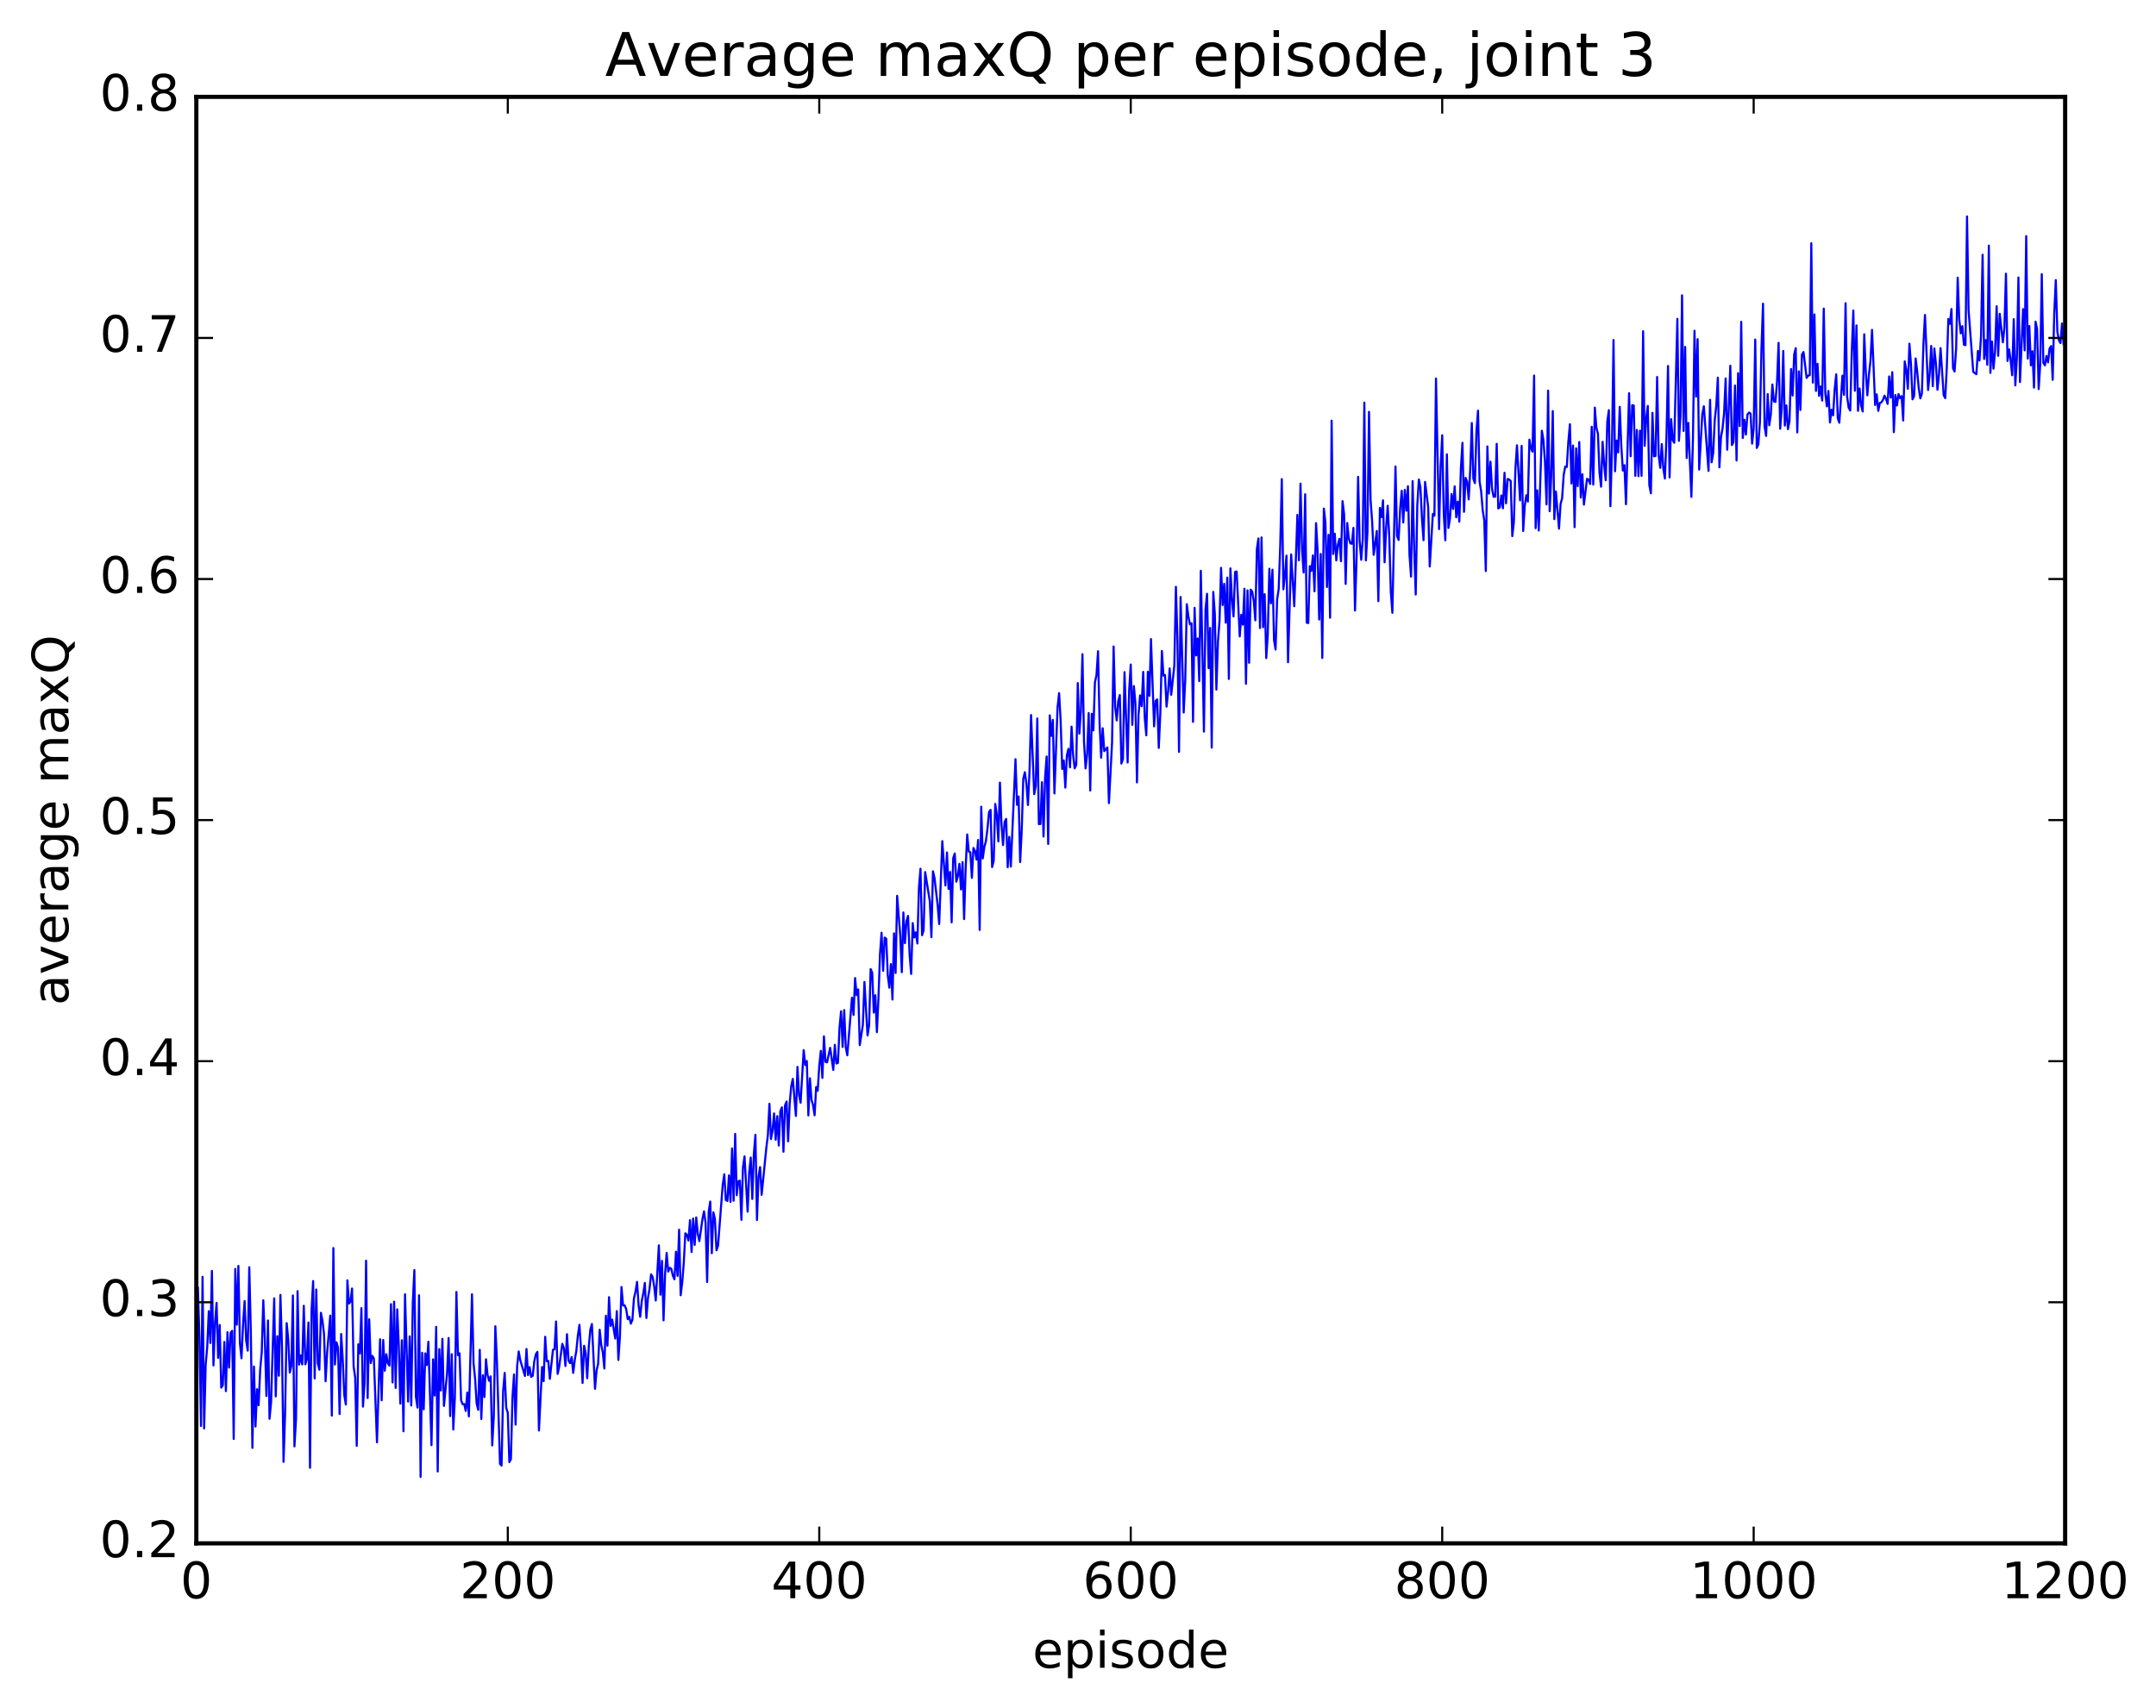<?xml version="1.0" encoding="utf-8" standalone="no"?>
<!DOCTYPE svg PUBLIC "-//W3C//DTD SVG 1.1//EN"
  "http://www.w3.org/Graphics/SVG/1.1/DTD/svg11.dtd">
<!-- Created with matplotlib (http://matplotlib.org/) -->
<svg height="408pt" version="1.1" viewBox="0 0 515 408" width="515pt" xmlns="http://www.w3.org/2000/svg" xmlns:xlink="http://www.w3.org/1999/xlink">
 <defs>
  <style type="text/css">
*{stroke-linecap:butt;stroke-linejoin:round;stroke-miterlimit:100000;}
  </style>
 </defs>
 <g id="figure_1">
  <g id="patch_1">
   <path d="M 0 408.169 
L 515.768 408.169 
L 515.768 0 
L 0 0 
z
" style="fill:#ffffff;"/>
  </g>
  <g id="axes_1">
   <g id="patch_2">
    <path d="M 46.898 368.742 
L 493.298 368.742 
L 493.298 23.142 
L 46.898 23.142 
z
" style="fill:#ffffff;"/>
   </g>
   <g id="line2d_1">
    <path clip-path="url(#p4d0d545b34)" d="M 46.898 331.426 
L 47.27 307.592 
L 47.642 319.534 
L 48.014 340.707 
L 48.386 305.063 
L 48.758 341.287 
L 49.13 326.062 
L 49.502 321.757 
L 49.873 313.286 
L 50.245 320.87 
L 50.617 303.647 
L 50.989 326.229 
L 51.361 316.035 
L 51.733 311.274 
L 52.105 324.433 
L 52.477 316.566 
L 52.849 331.54 
L 53.221 330.999 
L 53.593 320.623 
L 53.965 332.377 
L 54.337 318.296 
L 54.709 326.756 
L 55.081 318.456 
L 55.453 317.954 
L 55.825 343.793 
L 56.197 303.187 
L 56.569 316.486 
L 56.941 302.453 
L 57.313 320.962 
L 57.685 324.532 
L 58.057 316.388 
L 58.429 310.855 
L 58.801 320.295 
L 59.173 322.706 
L 59.545 302.776 
L 59.917 318.269 
L 60.289 345.936 
L 60.661 326.494 
L 61.033 340.818 
L 61.406 331.92 
L 61.778 335.751 
L 62.15 327.268 
L 62.522 323.061 
L 62.894 310.67 
L 63.266 319.958 
L 63.638 333.547 
L 64.01 315.501 
L 64.382 338.988 
L 64.754 335.04 
L 65.498 310.206 
L 65.87 333.63 
L 66.242 319.242 
L 66.614 328.702 
L 66.986 309.394 
L 67.358 321.938 
L 67.73 349.274 
L 68.102 337.677 
L 68.474 316.131 
L 68.846 319.903 
L 69.218 327.936 
L 69.59 326.392 
L 69.962 309.517 
L 70.334 345.577 
L 70.706 339.221 
L 71.078 308.496 
L 71.45 326.029 
L 71.822 323.855 
L 72.194 325.993 
L 72.566 311.989 
L 72.938 325.961 
L 73.309 324.719 
L 73.681 315.975 
L 74.053 350.688 
L 74.425 313.042 
L 74.797 306.078 
L 75.169 329.336 
L 75.541 308.098 
L 75.913 325.72 
L 76.285 327.266 
L 76.657 313.665 
L 77.029 315.594 
L 77.401 318.759 
L 77.773 330.027 
L 78.145 323.222 
L 78.889 314.337 
L 79.261 338.23 
L 79.633 298.196 
L 80.005 326.018 
L 80.377 320.724 
L 80.749 322.032 
L 81.121 337.841 
L 81.493 318.727 
L 81.865 324.781 
L 82.237 333.282 
L 82.609 335.568 
L 82.981 305.898 
L 83.353 311.452 
L 83.725 310.996 
L 84.097 307.855 
L 84.469 326.487 
L 84.841 329.124 
L 85.213 345.44 
L 85.585 321.19 
L 85.957 323.377 
L 86.329 312.553 
L 86.701 336.089 
L 87.073 330.498 
L 87.445 301.216 
L 87.817 334.024 
L 88.189 315.226 
L 88.561 325.668 
L 88.933 323.947 
L 89.305 324.594 
L 90.049 344.599 
L 90.793 319.989 
L 91.165 334.576 
L 91.537 320.164 
L 91.909 327.508 
L 92.281 323.559 
L 92.653 325.764 
L 93.025 326.274 
L 93.397 311.595 
L 93.769 330.303 
L 94.141 311.018 
L 94.513 331.611 
L 94.885 312.836 
L 95.257 321.483 
L 95.629 335.361 
L 96.001 320.215 
L 96.374 341.974 
L 96.746 309.231 
L 97.49 334.877 
L 97.862 319.283 
L 98.234 335.809 
L 98.606 311.232 
L 98.978 303.455 
L 99.35 333.681 
L 99.722 336.302 
L 100.094 309.48 
L 100.466 352.87 
L 100.838 323.222 
L 101.21 336.727 
L 101.582 323.362 
L 101.954 326.153 
L 102.326 320.578 
L 103.07 345.286 
L 103.442 324.781 
L 103.814 333.423 
L 104.186 317.02 
L 104.558 351.572 
L 104.93 322.34 
L 105.302 332.225 
L 105.674 319.876 
L 106.046 335.913 
L 106.79 328.164 
L 107.162 319.679 
L 107.534 338.341 
L 107.906 323.551 
L 108.278 341.542 
L 108.65 334.026 
L 109.022 308.682 
L 109.394 323.792 
L 109.766 323.328 
L 110.138 334.573 
L 110.51 335.507 
L 110.882 335.463 
L 111.254 337.112 
L 111.626 332.704 
L 111.998 338.408 
L 112.742 309.242 
L 113.114 325.742 
L 113.486 329.38 
L 113.858 335.34 
L 114.23 336.855 
L 114.602 322.516 
L 114.974 339.039 
L 115.346 328.599 
L 115.718 333.788 
L 116.09 324.759 
L 116.462 328.525 
L 116.834 329.921 
L 117.206 328.854 
L 117.578 345.358 
L 117.95 338.312 
L 118.322 316.874 
L 118.694 325.03 
L 119.438 349.787 
L 119.809 350.167 
L 120.181 332.409 
L 120.553 328.022 
L 120.925 336.401 
L 121.297 337.557 
L 121.669 349.344 
L 122.041 348.629 
L 122.413 333.9 
L 122.785 328.403 
L 123.157 340.384 
L 123.529 326.412 
L 123.901 322.892 
L 124.273 324.959 
L 125.389 328.746 
L 125.761 322.311 
L 126.133 328.552 
L 126.505 326.638 
L 126.877 328.966 
L 127.249 328.718 
L 127.621 325.288 
L 127.993 323.602 
L 128.365 322.995 
L 128.738 341.779 
L 129.482 326.626 
L 129.853 330.009 
L 130.226 319.394 
L 130.597 325.24 
L 130.97 325.153 
L 131.341 329.445 
L 132.085 322.495 
L 132.458 322.387 
L 132.829 315.737 
L 133.202 328.247 
L 133.573 326.543 
L 134.317 321.079 
L 134.69 322.138 
L 135.061 326.364 
L 135.434 318.766 
L 135.805 325.069 
L 136.178 325.689 
L 136.549 324.238 
L 136.922 328.024 
L 137.293 324.915 
L 137.666 322.796 
L 138.037 319.04 
L 138.41 316.53 
L 138.781 322.332 
L 139.154 330.418 
L 139.525 321.542 
L 139.898 323.258 
L 140.269 329.295 
L 140.642 321.769 
L 141.013 317.675 
L 141.386 316.349 
L 142.13 331.831 
L 142.501 327.401 
L 142.874 325.894 
L 143.245 317.715 
L 143.618 321.294 
L 143.989 323.097 
L 144.362 326.968 
L 144.733 314.364 
L 145.106 321.526 
L 145.477 309.927 
L 145.85 316.801 
L 146.221 315.293 
L 146.965 319.819 
L 147.338 313.259 
L 147.709 324.931 
L 148.082 319.338 
L 148.453 307.504 
L 148.826 311.9 
L 149.197 311.869 
L 149.57 312.728 
L 149.941 315.17 
L 150.314 314.618 
L 150.685 316.249 
L 151.058 315.366 
L 151.429 310.214 
L 151.802 308.609 
L 152.173 306.269 
L 152.546 311.937 
L 152.917 314.615 
L 153.29 310.905 
L 153.661 309.019 
L 154.034 306.518 
L 154.405 314.901 
L 154.778 310.123 
L 155.149 307.976 
L 155.522 304.48 
L 155.893 305.09 
L 156.266 307.343 
L 156.637 310.717 
L 157.381 297.552 
L 157.754 309.335 
L 158.125 301.249 
L 158.498 315.465 
L 158.869 304.393 
L 159.242 299.356 
L 159.613 303.815 
L 159.986 302.92 
L 160.357 303.155 
L 160.73 304.822 
L 161.101 305.649 
L 161.474 299.07 
L 161.845 304.832 
L 162.218 293.807 
L 162.589 309.468 
L 162.962 306.413 
L 163.333 301.696 
L 163.706 294.667 
L 164.077 295.034 
L 164.45 296.41 
L 164.821 291.534 
L 165.194 299.139 
L 165.565 291.139 
L 165.938 297.431 
L 166.31 290.875 
L 166.681 294.783 
L 167.054 296.534 
L 167.798 291.257 
L 168.169 289.427 
L 168.542 292.169 
L 168.913 306.297 
L 169.286 289.54 
L 169.657 287.083 
L 170.03 299.427 
L 170.401 289.651 
L 170.774 291.29 
L 171.145 298.727 
L 171.518 297.624 
L 172.633 283.101 
L 173.006 280.575 
L 173.377 286.708 
L 173.75 286.94 
L 174.121 280.831 
L 174.494 287.176 
L 174.865 274.391 
L 175.238 286.875 
L 175.609 270.91 
L 175.982 285.564 
L 176.353 282.251 
L 176.726 282.085 
L 177.097 291.45 
L 177.47 278.972 
L 177.841 276.284 
L 178.585 289.482 
L 178.958 280.152 
L 179.329 276.567 
L 179.702 286.459 
L 180.073 275.716 
L 180.446 271.137 
L 180.817 291.5 
L 181.19 281.08 
L 181.561 278.857 
L 181.934 285.473 
L 183.049 274.261 
L 183.422 271.239 
L 183.793 263.716 
L 184.166 272.143 
L 184.537 270.106 
L 184.91 266.025 
L 185.281 272.31 
L 185.654 266.658 
L 186.025 273.694 
L 186.398 265.525 
L 186.769 264.58 
L 187.142 275.174 
L 187.513 264.124 
L 187.886 263.18 
L 188.257 272.692 
L 188.63 263.68 
L 189.001 259.535 
L 189.374 257.771 
L 190.118 266.64 
L 190.489 254.9 
L 190.862 261.617 
L 191.233 263.476 
L 191.977 250.896 
L 192.35 254.46 
L 192.721 253.512 
L 193.094 266.506 
L 193.465 257.629 
L 193.838 262.755 
L 194.209 264.016 
L 194.582 266.467 
L 194.953 259.717 
L 195.326 260.62 
L 195.697 254.669 
L 196.07 251.081 
L 196.441 257.544 
L 196.814 247.607 
L 197.185 253.699 
L 197.558 253.819 
L 198.302 250.353 
L 199.046 255.633 
L 199.417 249.634 
L 199.79 254.1 
L 200.161 253.943 
L 200.534 245.584 
L 200.905 241.619 
L 201.278 250.142 
L 201.649 241.333 
L 202.022 250.186 
L 202.393 252.144 
L 203.51 238.381 
L 203.881 242.497 
L 204.254 233.678 
L 204.625 237.781 
L 204.998 236.408 
L 205.369 249.711 
L 206.113 244.846 
L 206.486 234.626 
L 207.23 247.396 
L 207.601 244.95 
L 207.974 231.543 
L 208.345 232.414 
L 208.718 241.923 
L 209.089 237.789 
L 209.462 246.607 
L 209.833 238.521 
L 210.206 227.964 
L 210.577 222.85 
L 210.95 231.957 
L 211.321 224.008 
L 211.694 224.292 
L 212.065 233.066 
L 212.438 235.984 
L 212.81 230.349 
L 213.181 238.814 
L 213.554 222.995 
L 213.925 232.465 
L 214.298 214.033 
L 215.042 223.526 
L 215.413 232.284 
L 215.786 218.012 
L 216.157 225.35 
L 216.53 220.129 
L 216.901 218.838 
L 217.274 227.973 
L 217.645 232.697 
L 218.018 220.552 
L 218.389 223.981 
L 218.762 222.768 
L 219.133 225.42 
L 219.506 212.032 
L 219.877 207.564 
L 220.25 223.447 
L 220.621 222.274 
L 220.994 208.365 
L 222.109 215.347 
L 222.482 223.912 
L 222.853 208.17 
L 223.226 209.768 
L 223.97 216.233 
L 224.341 220.774 
L 225.085 200.976 
L 225.829 211.547 
L 226.202 203.672 
L 226.573 212.399 
L 226.946 208.339 
L 227.317 220.374 
L 227.69 205.059 
L 228.061 203.916 
L 228.434 210.654 
L 228.805 209.304 
L 229.178 206.391 
L 229.549 212.505 
L 229.922 205.986 
L 230.293 219.593 
L 230.666 207.399 
L 231.037 199.374 
L 231.41 203.448 
L 231.781 203.645 
L 232.154 209.744 
L 232.525 202.604 
L 232.898 203.288 
L 233.269 205.387 
L 233.642 200.68 
L 234.013 222.181 
L 234.386 192.755 
L 234.757 205.093 
L 235.13 202.366 
L 235.501 200.998 
L 235.874 198.028 
L 236.245 194.034 
L 236.618 193.499 
L 236.989 207.162 
L 237.362 205.671 
L 237.733 192.072 
L 238.106 194.67 
L 238.477 201.025 
L 238.85 186.989 
L 239.221 196.874 
L 239.594 201.913 
L 239.965 196.432 
L 240.338 195.662 
L 240.709 207.209 
L 241.082 199.948 
L 241.453 207.038 
L 242.57 181.396 
L 242.941 192.298 
L 243.314 190.305 
L 243.685 205.972 
L 244.058 198.345 
L 244.429 186.076 
L 244.802 184.505 
L 245.173 187.111 
L 245.546 192.342 
L 245.917 184.315 
L 246.29 170.834 
L 247.034 189.737 
L 247.405 187.816 
L 247.778 171.658 
L 248.149 196.898 
L 248.522 196.881 
L 248.893 186.89 
L 249.266 199.879 
L 249.637 185.768 
L 250.01 180.75 
L 250.381 201.645 
L 250.754 170.916 
L 251.125 175.83 
L 251.498 172.009 
L 251.869 189.576 
L 252.613 169.052 
L 252.986 165.602 
L 253.357 172.26 
L 253.73 183.731 
L 254.101 181.69 
L 254.474 188.175 
L 254.845 180.447 
L 255.218 178.914 
L 255.589 183.342 
L 255.962 173.612 
L 256.334 180.388 
L 256.705 183.571 
L 257.077 182.742 
L 257.45 163.201 
L 257.822 175.282 
L 258.193 169.775 
L 258.565 156.3 
L 258.938 177.17 
L 259.31 183.586 
L 259.682 180.204 
L 260.053 170.362 
L 260.425 188.874 
L 260.798 170.557 
L 261.17 174.504 
L 261.541 163.055 
L 261.913 161.312 
L 262.286 155.589 
L 262.658 172.893 
L 263.029 181.03 
L 263.401 173.998 
L 263.774 179.464 
L 264.517 178.57 
L 264.889 191.88 
L 265.634 177.474 
L 266.005 154.462 
L 266.377 168.824 
L 266.75 172.121 
L 267.122 167.454 
L 267.493 166.076 
L 267.865 182.433 
L 268.238 181.372 
L 268.61 160.589 
L 269.353 182.18 
L 269.726 164.848 
L 270.098 158.774 
L 270.469 173.184 
L 270.841 163.905 
L 271.214 168.059 
L 271.586 186.929 
L 271.957 170.797 
L 272.329 166.153 
L 272.702 168.723 
L 273.074 160.532 
L 273.445 171.551 
L 273.817 175.68 
L 274.19 160.5 
L 274.562 166.249 
L 274.933 152.698 
L 275.678 173.544 
L 276.05 167.436 
L 276.421 167.109 
L 276.793 178.701 
L 277.166 170.477 
L 277.538 155.529 
L 277.909 161.426 
L 278.281 161.288 
L 278.654 168.83 
L 279.026 165.196 
L 279.397 159.712 
L 279.769 166.003 
L 280.514 158.968 
L 280.885 140.206 
L 281.257 152.811 
L 281.63 179.642 
L 282.002 142.635 
L 282.745 170.241 
L 283.118 162.474 
L 283.49 144.369 
L 283.861 147.222 
L 284.233 149.159 
L 284.606 148.91 
L 284.978 172.471 
L 285.349 145.22 
L 285.721 156.599 
L 286.094 152.552 
L 286.466 162.734 
L 286.837 136.38 
L 287.582 174.796 
L 287.954 145.573 
L 288.325 141.869 
L 288.697 159.653 
L 289.07 150.031 
L 289.442 178.623 
L 289.813 141.424 
L 290.185 146.73 
L 290.558 164.759 
L 290.93 153.35 
L 291.301 148.397 
L 291.673 135.668 
L 292.046 144.563 
L 292.418 139.485 
L 292.789 148.774 
L 293.161 138.005 
L 293.534 162.223 
L 293.906 135.803 
L 294.277 143.107 
L 294.649 147.282 
L 295.022 136.663 
L 295.394 136.541 
L 296.137 152.063 
L 296.51 146.901 
L 296.882 149.238 
L 297.253 140.676 
L 297.625 163.387 
L 297.998 141.058 
L 298.37 158.352 
L 298.741 140.877 
L 299.113 141.367 
L 299.486 143.543 
L 299.858 148.203 
L 300.229 131.142 
L 300.601 128.636 
L 300.974 150.046 
L 301.346 128.405 
L 301.717 149.855 
L 302.089 141.971 
L 302.462 157.236 
L 302.834 151.62 
L 303.205 135.882 
L 303.577 144.142 
L 303.95 136.108 
L 304.322 152.895 
L 304.693 155.187 
L 305.065 143.245 
L 305.438 140.726 
L 305.81 130.358 
L 306.182 114.476 
L 306.553 140.798 
L 306.925 137.574 
L 307.298 132.755 
L 307.67 158.22 
L 308.413 132.475 
L 309.158 144.844 
L 309.901 123.021 
L 310.274 133.864 
L 310.646 115.546 
L 311.017 131.171 
L 311.389 136.785 
L 311.762 118.085 
L 312.134 148.789 
L 312.505 148.86 
L 312.877 135.26 
L 313.25 136.412 
L 313.622 132.686 
L 313.993 141.283 
L 314.365 124.988 
L 314.738 131.69 
L 315.11 148.025 
L 315.481 132.364 
L 315.853 157.198 
L 316.226 121.513 
L 316.598 124.848 
L 316.969 140.251 
L 317.341 127.78 
L 317.714 147.584 
L 318.086 100.503 
L 318.457 132.363 
L 318.829 127.523 
L 319.202 133.897 
L 319.574 130.134 
L 319.945 128.759 
L 320.317 134.085 
L 320.69 119.745 
L 321.062 122.824 
L 321.433 139.519 
L 321.805 124.962 
L 322.178 128.615 
L 322.55 129.825 
L 322.921 129.924 
L 323.293 126.129 
L 323.666 145.874 
L 324.038 133.418 
L 324.409 113.926 
L 324.781 129.355 
L 325.154 133.749 
L 325.526 128.736 
L 325.897 96.18 
L 326.269 133.887 
L 326.642 127.127 
L 327.014 98.4 
L 327.385 119.385 
L 327.757 124.519 
L 328.13 132.562 
L 328.873 126.857 
L 329.245 143.623 
L 329.618 121.347 
L 329.99 123.555 
L 330.361 119.544 
L 330.733 134.345 
L 331.106 126.143 
L 331.478 120.839 
L 331.849 128.251 
L 332.221 141.365 
L 332.594 146.413 
L 333.337 111.46 
L 333.709 128.044 
L 334.082 129.016 
L 334.454 121.556 
L 334.825 117.268 
L 335.197 124.833 
L 335.57 117.038 
L 335.942 122.032 
L 336.313 116.173 
L 336.685 132.595 
L 337.058 137.773 
L 337.43 114.947 
L 337.801 131.146 
L 338.173 142.049 
L 338.546 120.779 
L 338.918 114.563 
L 339.289 116.422 
L 339.661 123.886 
L 340.034 129.057 
L 340.406 115.142 
L 341.149 121.183 
L 341.522 135.339 
L 342.265 122.778 
L 342.637 123.2 
L 343.01 90.427 
L 343.753 126.41 
L 344.125 111.478 
L 344.498 103.986 
L 344.87 122.838 
L 345.241 129.084 
L 345.613 108.547 
L 345.986 126.139 
L 346.358 123.851 
L 346.729 118.04 
L 347.101 121.602 
L 347.474 116.208 
L 347.846 123.59 
L 348.217 119.856 
L 348.589 124.647 
L 348.962 111.799 
L 349.334 105.794 
L 349.705 122.281 
L 350.077 114.167 
L 350.45 115.016 
L 350.822 119.319 
L 351.193 112.269 
L 351.565 101.068 
L 351.938 114.385 
L 352.31 115.438 
L 352.682 102.948 
L 353.053 98.112 
L 353.425 115.042 
L 353.798 117.387 
L 354.17 121.929 
L 354.541 124.29 
L 354.913 136.443 
L 355.286 106.663 
L 355.658 117.925 
L 356.029 110.312 
L 356.401 116.817 
L 356.774 118.693 
L 357.146 118.671 
L 357.517 106.041 
L 357.889 121.477 
L 358.262 121.211 
L 358.634 118.377 
L 359.005 121.441 
L 359.377 112.957 
L 359.75 120.26 
L 360.122 114.443 
L 360.493 114.559 
L 360.865 114.945 
L 361.238 128.104 
L 361.61 124.785 
L 361.981 112.105 
L 362.353 106.406 
L 363.098 119.551 
L 363.469 106.53 
L 363.841 126.854 
L 364.214 120.862 
L 364.586 118.335 
L 364.957 119.83 
L 365.329 105.031 
L 365.702 107.112 
L 366.074 107.916 
L 366.445 89.738 
L 366.817 126.198 
L 367.19 117.15 
L 367.562 126.758 
L 368.305 102.917 
L 368.678 105.197 
L 369.05 110.343 
L 369.421 120.511 
L 369.793 93.331 
L 370.166 122.134 
L 370.538 113.809 
L 370.909 98.212 
L 371.281 124.033 
L 371.654 117.43 
L 372.397 126.316 
L 372.769 120.42 
L 373.142 119.035 
L 373.514 113.49 
L 373.885 111.48 
L 374.257 111.583 
L 374.63 105.535 
L 375.002 101.354 
L 375.373 115.513 
L 375.745 106.451 
L 376.118 125.957 
L 376.49 107.109 
L 376.861 116.169 
L 377.233 105.61 
L 377.606 118.89 
L 377.978 113.308 
L 378.349 120.567 
L 379.094 114.407 
L 379.466 114.59 
L 379.837 115.637 
L 380.209 101.965 
L 380.582 115.777 
L 380.954 97.388 
L 381.325 102.175 
L 381.697 103.643 
L 382.07 112.926 
L 382.442 116.284 
L 382.813 105.562 
L 383.185 111.065 
L 383.558 114.737 
L 383.93 100.766 
L 384.301 97.995 
L 384.673 120.947 
L 385.046 107.5 
L 385.418 81.232 
L 385.789 112.6 
L 386.161 105.27 
L 386.534 108.086 
L 386.906 97.198 
L 387.277 106.529 
L 387.649 112.416 
L 388.022 111.144 
L 388.394 120.473 
L 389.137 93.939 
L 389.51 108.993 
L 389.882 96.805 
L 390.253 96.881 
L 390.625 113.674 
L 390.998 102.734 
L 391.37 113.764 
L 391.741 102.897 
L 392.113 113.687 
L 392.486 79.143 
L 392.858 106.524 
L 393.229 99.983 
L 393.601 96.987 
L 393.974 115.908 
L 394.346 117.859 
L 394.717 98.646 
L 395.089 109.018 
L 395.462 108.926 
L 395.834 90.07 
L 396.205 108.752 
L 396.577 111.779 
L 396.95 106.109 
L 397.322 112.017 
L 397.693 114.338 
L 398.065 104.468 
L 398.438 87.433 
L 398.81 114.069 
L 399.182 100.139 
L 399.553 105.145 
L 399.925 105.785 
L 400.67 76.174 
L 401.041 105.332 
L 401.413 99.479 
L 401.786 70.551 
L 402.158 102.955 
L 402.529 82.884 
L 402.901 109.423 
L 403.274 101.04 
L 404.017 118.723 
L 404.389 105.022 
L 404.762 79.021 
L 405.134 94.773 
L 405.505 81.039 
L 405.877 112.202 
L 406.622 99.006 
L 406.993 97.072 
L 408.11 112.511 
L 408.481 95.52 
L 408.853 110.453 
L 409.226 108.227 
L 409.598 100.341 
L 409.969 96.849 
L 410.341 90.235 
L 410.714 111.65 
L 411.086 104.464 
L 411.457 102.398 
L 411.829 98.739 
L 412.202 90.429 
L 412.574 107.453 
L 413.317 87.382 
L 413.69 106.328 
L 414.062 105.681 
L 414.433 92.117 
L 414.805 110.019 
L 415.178 89.156 
L 415.55 101.8 
L 415.921 76.881 
L 416.293 104.654 
L 416.666 100.292 
L 417.038 103.832 
L 417.409 99.049 
L 417.781 98.562 
L 418.154 98.818 
L 418.526 105.991 
L 418.897 102.261 
L 419.269 81.133 
L 419.642 107.027 
L 420.014 106.16 
L 420.385 100.957 
L 420.757 83.336 
L 421.13 72.556 
L 421.502 101.882 
L 421.873 104.153 
L 422.245 94.159 
L 422.618 101.607 
L 422.99 99.04 
L 423.361 91.864 
L 423.733 95.901 
L 424.106 96.036 
L 424.478 91.292 
L 424.849 81.916 
L 425.221 102.439 
L 425.594 97.761 
L 425.966 83.852 
L 426.337 101.673 
L 426.709 96.865 
L 427.082 102.537 
L 427.454 100.584 
L 427.825 88.171 
L 428.197 94.508 
L 428.57 84.73 
L 428.942 83.179 
L 429.313 103.308 
L 429.685 88.709 
L 430.058 97.948 
L 430.43 84.698 
L 430.801 84.105 
L 431.546 90.296 
L 431.918 89.72 
L 432.289 89.649 
L 432.661 58.119 
L 433.034 91.417 
L 433.406 75.123 
L 433.777 93.402 
L 434.149 86.93 
L 434.522 94.58 
L 434.894 92.32 
L 435.265 95.708 
L 435.637 73.731 
L 436.01 93.922 
L 436.382 97.097 
L 436.753 93.407 
L 437.125 100.942 
L 437.498 97.9 
L 437.87 99.241 
L 438.241 93.055 
L 438.613 89.431 
L 438.986 99.945 
L 439.358 101.004 
L 440.101 89.762 
L 440.474 94.334 
L 440.846 72.446 
L 441.217 94.798 
L 441.589 97.395 
L 441.962 98.098 
L 442.334 84.005 
L 442.705 74.193 
L 443.077 93.363 
L 443.45 77.749 
L 443.822 98.155 
L 444.193 92.822 
L 444.565 96.905 
L 444.938 98.313 
L 445.31 79.865 
L 445.682 88.95 
L 446.053 94.45 
L 446.425 89.55 
L 446.798 86.187 
L 447.17 78.815 
L 447.913 96.774 
L 448.286 94.207 
L 448.658 98.159 
L 449.029 96.278 
L 449.401 96.118 
L 449.774 95.577 
L 450.146 94.53 
L 450.517 95.314 
L 450.889 96.507 
L 451.262 89.942 
L 451.634 94.991 
L 452.005 88.929 
L 452.377 103.256 
L 452.75 94.39 
L 453.122 96.88 
L 453.493 94.156 
L 453.865 95.147 
L 454.238 94.643 
L 454.61 100.46 
L 454.981 86.34 
L 455.353 88.319 
L 455.726 92.886 
L 456.098 82.114 
L 456.469 86.982 
L 456.841 95.412 
L 457.214 94.677 
L 457.586 85.641 
L 457.957 88.716 
L 458.329 92.757 
L 458.702 95.184 
L 459.074 94.086 
L 459.445 82.251 
L 459.817 75.252 
L 460.562 93.178 
L 460.933 89.393 
L 461.305 82.658 
L 461.678 92.28 
L 462.05 83.252 
L 462.421 86.808 
L 462.793 93.115 
L 463.166 89.487 
L 463.538 83.178 
L 464.281 94.426 
L 464.654 95.118 
L 465.026 87.899 
L 465.397 76.212 
L 465.769 77.374 
L 466.142 73.833 
L 466.514 87.978 
L 466.885 88.774 
L 467.257 83.283 
L 467.63 66.33 
L 468.002 76.335 
L 468.373 79.652 
L 468.745 77.923 
L 469.118 82.353 
L 469.49 82.465 
L 469.861 51.711 
L 470.233 74.149 
L 471.349 88.851 
L 472.094 89.406 
L 472.466 83.846 
L 472.837 86.134 
L 473.209 80.236 
L 473.582 60.864 
L 473.954 85.761 
L 474.325 81.262 
L 474.697 87.163 
L 475.07 58.673 
L 475.442 89.083 
L 475.813 81.597 
L 476.185 88.091 
L 476.558 83.982 
L 476.93 73.161 
L 477.301 85.005 
L 477.673 74.977 
L 478.418 81.787 
L 478.789 78.339 
L 479.161 65.399 
L 479.534 86.246 
L 479.906 83.461 
L 480.277 86.064 
L 480.649 89.659 
L 481.022 76.267 
L 481.394 92.078 
L 481.765 85.564 
L 482.137 66.297 
L 482.51 91.276 
L 483.253 73.841 
L 483.625 83.719 
L 483.998 56.41 
L 484.37 85.67 
L 484.741 77.896 
L 485.113 87.296 
L 485.486 83.922 
L 485.858 92.619 
L 486.229 76.855 
L 486.601 78.622 
L 486.974 92.961 
L 487.346 87.008 
L 487.717 65.499 
L 488.089 86.715 
L 488.462 87.288 
L 488.834 85.07 
L 489.205 86.585 
L 489.577 83.272 
L 489.95 82.68 
L 490.322 90.738 
L 490.693 74.852 
L 491.065 66.917 
L 491.438 79.257 
L 491.81 81.292 
L 492.182 81.965 
L 492.553 77.292 
L 492.925 82.219 
L 492.925 82.219 
" style="fill:none;stroke:#0000ff;stroke-linecap:square;stroke-width:0.5;"/>
   </g>
   <g id="patch_3">
    <path d="M 46.898 368.742 
L 493.298 368.742 
" style="fill:none;stroke:#000000;stroke-linecap:square;stroke-linejoin:miter;"/>
   </g>
   <g id="patch_4">
    <path d="M 46.898 23.142 
L 493.298 23.142 
" style="fill:none;stroke:#000000;stroke-linecap:square;stroke-linejoin:miter;"/>
   </g>
   <g id="patch_5">
    <path d="M 493.298 368.742 
L 493.298 23.142 
" style="fill:none;stroke:#000000;stroke-linecap:square;stroke-linejoin:miter;"/>
   </g>
   <g id="patch_6">
    <path d="M 46.898 368.742 
L 46.898 23.142 
" style="fill:none;stroke:#000000;stroke-linecap:square;stroke-linejoin:miter;"/>
   </g>
   <g id="matplotlib.axis_1">
    <g id="xtick_1">
     <g id="line2d_2">
      <defs>
       <path d="M 0 0 
L 0 -4 
" id="m826a507f84" style="stroke:#000000;stroke-width:0.5;"/>
      </defs>
      <g>
       <use style="stroke:#000000;stroke-width:0.5;" x="46.898" xlink:href="#m826a507f84" y="368.742"/>
      </g>
     </g>
     <g id="line2d_3">
      <defs>
       <path d="M 0 0 
L 0 4 
" id="m7c508edb7b" style="stroke:#000000;stroke-width:0.5;"/>
      </defs>
      <g>
       <use style="stroke:#000000;stroke-width:0.5;" x="46.898" xlink:href="#m7c508edb7b" y="23.142"/>
      </g>
     </g>
     <g id="text_1">
      <!-- 0 -->
      <defs>
       <path d="M 31.781 66.406 
Q 24.172 66.406 20.328 58.906 
Q 16.5 51.422 16.5 36.375 
Q 16.5 21.391 20.328 13.891 
Q 24.172 6.391 31.781 6.391 
Q 39.453 6.391 43.281 13.891 
Q 47.125 21.391 47.125 36.375 
Q 47.125 51.422 43.281 58.906 
Q 39.453 66.406 31.781 66.406 
M 31.781 74.219 
Q 44.047 74.219 50.516 64.516 
Q 56.984 54.828 56.984 36.375 
Q 56.984 17.969 50.516 8.266 
Q 44.047 -1.422 31.781 -1.422 
Q 19.531 -1.422 13.062 8.266 
Q 6.594 17.969 6.594 36.375 
Q 6.594 54.828 13.062 64.516 
Q 19.531 74.219 31.781 74.219 
" id="BitstreamVeraSans-Roman-30"/>
      </defs>
      <g transform="translate(43.08 381.86)scale(0.12 -0.12)">
       <use xlink:href="#BitstreamVeraSans-Roman-30"/>
      </g>
     </g>
    </g>
    <g id="xtick_2">
     <g id="line2d_4">
      <g>
       <use style="stroke:#000000;stroke-width:0.5;" x="121.297" xlink:href="#m826a507f84" y="368.742"/>
      </g>
     </g>
     <g id="line2d_5">
      <g>
       <use style="stroke:#000000;stroke-width:0.5;" x="121.297" xlink:href="#m7c508edb7b" y="23.142"/>
      </g>
     </g>
     <g id="text_2">
      <!-- 200 -->
      <defs>
       <path d="M 19.188 8.297 
L 53.609 8.297 
L 53.609 0 
L 7.328 0 
L 7.328 8.297 
Q 12.938 14.109 22.625 23.891 
Q 32.328 33.688 34.812 36.531 
Q 39.547 41.844 41.422 45.531 
Q 43.312 49.219 43.312 52.781 
Q 43.312 58.594 39.234 62.25 
Q 35.156 65.922 28.609 65.922 
Q 23.969 65.922 18.812 64.312 
Q 13.672 62.703 7.812 59.422 
L 7.812 69.391 
Q 13.766 71.781 18.938 73 
Q 24.125 74.219 28.422 74.219 
Q 39.75 74.219 46.484 68.547 
Q 53.219 62.891 53.219 53.422 
Q 53.219 48.922 51.531 44.891 
Q 49.859 40.875 45.406 35.406 
Q 44.188 33.984 37.641 27.219 
Q 31.109 20.453 19.188 8.297 
" id="BitstreamVeraSans-Roman-32"/>
      </defs>
      <g transform="translate(109.845 381.86)scale(0.12 -0.12)">
       <use xlink:href="#BitstreamVeraSans-Roman-32"/>
       <use x="63.623" xlink:href="#BitstreamVeraSans-Roman-30"/>
       <use x="127.246" xlink:href="#BitstreamVeraSans-Roman-30"/>
      </g>
     </g>
    </g>
    <g id="xtick_3">
     <g id="line2d_6">
      <g>
       <use style="stroke:#000000;stroke-width:0.5;" x="195.697" xlink:href="#m826a507f84" y="368.742"/>
      </g>
     </g>
     <g id="line2d_7">
      <g>
       <use style="stroke:#000000;stroke-width:0.5;" x="195.697" xlink:href="#m7c508edb7b" y="23.142"/>
      </g>
     </g>
     <g id="text_3">
      <!-- 400 -->
      <defs>
       <path d="M 37.797 64.312 
L 12.891 25.391 
L 37.797 25.391 
z
M 35.203 72.906 
L 47.609 72.906 
L 47.609 25.391 
L 58.016 25.391 
L 58.016 17.188 
L 47.609 17.188 
L 47.609 0 
L 37.797 0 
L 37.797 17.188 
L 4.891 17.188 
L 4.891 26.703 
z
" id="BitstreamVeraSans-Roman-34"/>
      </defs>
      <g transform="translate(184.245 381.86)scale(0.12 -0.12)">
       <use xlink:href="#BitstreamVeraSans-Roman-34"/>
       <use x="63.623" xlink:href="#BitstreamVeraSans-Roman-30"/>
       <use x="127.246" xlink:href="#BitstreamVeraSans-Roman-30"/>
      </g>
     </g>
    </g>
    <g id="xtick_4">
     <g id="line2d_8">
      <g>
       <use style="stroke:#000000;stroke-width:0.5;" x="270.098" xlink:href="#m826a507f84" y="368.742"/>
      </g>
     </g>
     <g id="line2d_9">
      <g>
       <use style="stroke:#000000;stroke-width:0.5;" x="270.098" xlink:href="#m7c508edb7b" y="23.142"/>
      </g>
     </g>
     <g id="text_4">
      <!-- 600 -->
      <defs>
       <path d="M 33.016 40.375 
Q 26.375 40.375 22.484 35.828 
Q 18.609 31.297 18.609 23.391 
Q 18.609 15.531 22.484 10.953 
Q 26.375 6.391 33.016 6.391 
Q 39.656 6.391 43.531 10.953 
Q 47.406 15.531 47.406 23.391 
Q 47.406 31.297 43.531 35.828 
Q 39.656 40.375 33.016 40.375 
M 52.594 71.297 
L 52.594 62.312 
Q 48.875 64.062 45.094 64.984 
Q 41.312 65.922 37.594 65.922 
Q 27.828 65.922 22.672 59.328 
Q 17.531 52.734 16.797 39.406 
Q 19.672 43.656 24.016 45.922 
Q 28.375 48.188 33.594 48.188 
Q 44.578 48.188 50.953 41.516 
Q 57.328 34.859 57.328 23.391 
Q 57.328 12.156 50.688 5.359 
Q 44.047 -1.422 33.016 -1.422 
Q 20.359 -1.422 13.672 8.266 
Q 6.984 17.969 6.984 36.375 
Q 6.984 53.656 15.188 63.938 
Q 23.391 74.219 37.203 74.219 
Q 40.922 74.219 44.703 73.484 
Q 48.484 72.75 52.594 71.297 
" id="BitstreamVeraSans-Roman-36"/>
      </defs>
      <g transform="translate(258.645 381.86)scale(0.12 -0.12)">
       <use xlink:href="#BitstreamVeraSans-Roman-36"/>
       <use x="63.623" xlink:href="#BitstreamVeraSans-Roman-30"/>
       <use x="127.246" xlink:href="#BitstreamVeraSans-Roman-30"/>
      </g>
     </g>
    </g>
    <g id="xtick_5">
     <g id="line2d_10">
      <g>
       <use style="stroke:#000000;stroke-width:0.5;" x="344.498" xlink:href="#m826a507f84" y="368.742"/>
      </g>
     </g>
     <g id="line2d_11">
      <g>
       <use style="stroke:#000000;stroke-width:0.5;" x="344.498" xlink:href="#m7c508edb7b" y="23.142"/>
      </g>
     </g>
     <g id="text_5">
      <!-- 800 -->
      <defs>
       <path d="M 31.781 34.625 
Q 24.75 34.625 20.719 30.859 
Q 16.703 27.094 16.703 20.516 
Q 16.703 13.922 20.719 10.156 
Q 24.75 6.391 31.781 6.391 
Q 38.812 6.391 42.859 10.172 
Q 46.922 13.969 46.922 20.516 
Q 46.922 27.094 42.891 30.859 
Q 38.875 34.625 31.781 34.625 
M 21.922 38.812 
Q 15.578 40.375 12.031 44.719 
Q 8.5 49.078 8.5 55.328 
Q 8.5 64.062 14.719 69.141 
Q 20.953 74.219 31.781 74.219 
Q 42.672 74.219 48.875 69.141 
Q 55.078 64.062 55.078 55.328 
Q 55.078 49.078 51.531 44.719 
Q 48 40.375 41.703 38.812 
Q 48.828 37.156 52.797 32.312 
Q 56.781 27.484 56.781 20.516 
Q 56.781 9.906 50.312 4.234 
Q 43.844 -1.422 31.781 -1.422 
Q 19.734 -1.422 13.25 4.234 
Q 6.781 9.906 6.781 20.516 
Q 6.781 27.484 10.781 32.312 
Q 14.797 37.156 21.922 38.812 
M 18.312 54.391 
Q 18.312 48.734 21.844 45.562 
Q 25.391 42.391 31.781 42.391 
Q 38.141 42.391 41.719 45.562 
Q 45.312 48.734 45.312 54.391 
Q 45.312 60.062 41.719 63.234 
Q 38.141 66.406 31.781 66.406 
Q 25.391 66.406 21.844 63.234 
Q 18.312 60.062 18.312 54.391 
" id="BitstreamVeraSans-Roman-38"/>
      </defs>
      <g transform="translate(333.045 381.86)scale(0.12 -0.12)">
       <use xlink:href="#BitstreamVeraSans-Roman-38"/>
       <use x="63.623" xlink:href="#BitstreamVeraSans-Roman-30"/>
       <use x="127.246" xlink:href="#BitstreamVeraSans-Roman-30"/>
      </g>
     </g>
    </g>
    <g id="xtick_6">
     <g id="line2d_12">
      <g>
       <use style="stroke:#000000;stroke-width:0.5;" x="418.897" xlink:href="#m826a507f84" y="368.742"/>
      </g>
     </g>
     <g id="line2d_13">
      <g>
       <use style="stroke:#000000;stroke-width:0.5;" x="418.897" xlink:href="#m7c508edb7b" y="23.142"/>
      </g>
     </g>
     <g id="text_6">
      <!-- 1000 -->
      <defs>
       <path d="M 12.406 8.297 
L 28.516 8.297 
L 28.516 63.922 
L 10.984 60.406 
L 10.984 69.391 
L 28.422 72.906 
L 38.281 72.906 
L 38.281 8.297 
L 54.391 8.297 
L 54.391 0 
L 12.406 0 
z
" id="BitstreamVeraSans-Roman-31"/>
      </defs>
      <g transform="translate(403.627 381.86)scale(0.12 -0.12)">
       <use xlink:href="#BitstreamVeraSans-Roman-31"/>
       <use x="63.623" xlink:href="#BitstreamVeraSans-Roman-30"/>
       <use x="127.246" xlink:href="#BitstreamVeraSans-Roman-30"/>
       <use x="190.869" xlink:href="#BitstreamVeraSans-Roman-30"/>
      </g>
     </g>
    </g>
    <g id="xtick_7">
     <g id="line2d_14">
      <g>
       <use style="stroke:#000000;stroke-width:0.5;" x="493.298" xlink:href="#m826a507f84" y="368.742"/>
      </g>
     </g>
     <g id="line2d_15">
      <g>
       <use style="stroke:#000000;stroke-width:0.5;" x="493.298" xlink:href="#m7c508edb7b" y="23.142"/>
      </g>
     </g>
     <g id="text_7">
      <!-- 1200 -->
      <g transform="translate(478.027 381.86)scale(0.12 -0.12)">
       <use xlink:href="#BitstreamVeraSans-Roman-31"/>
       <use x="63.623" xlink:href="#BitstreamVeraSans-Roman-32"/>
       <use x="127.246" xlink:href="#BitstreamVeraSans-Roman-30"/>
       <use x="190.869" xlink:href="#BitstreamVeraSans-Roman-30"/>
      </g>
     </g>
    </g>
    <g id="text_8">
     <!-- episode -->
     <defs>
      <path d="M 18.109 8.203 
L 18.109 -20.797 
L 9.078 -20.797 
L 9.078 54.688 
L 18.109 54.688 
L 18.109 46.391 
Q 20.953 51.266 25.266 53.625 
Q 29.594 56 35.594 56 
Q 45.562 56 51.781 48.094 
Q 58.016 40.188 58.016 27.297 
Q 58.016 14.406 51.781 6.484 
Q 45.562 -1.422 35.594 -1.422 
Q 29.594 -1.422 25.266 0.953 
Q 20.953 3.328 18.109 8.203 
M 48.688 27.297 
Q 48.688 37.203 44.609 42.844 
Q 40.531 48.484 33.406 48.484 
Q 26.266 48.484 22.188 42.844 
Q 18.109 37.203 18.109 27.297 
Q 18.109 17.391 22.188 11.75 
Q 26.266 6.109 33.406 6.109 
Q 40.531 6.109 44.609 11.75 
Q 48.688 17.391 48.688 27.297 
" id="BitstreamVeraSans-Roman-70"/>
      <path d="M 30.609 48.391 
Q 23.391 48.391 19.188 42.75 
Q 14.984 37.109 14.984 27.297 
Q 14.984 17.484 19.156 11.844 
Q 23.344 6.203 30.609 6.203 
Q 37.797 6.203 41.984 11.859 
Q 46.188 17.531 46.188 27.297 
Q 46.188 37.016 41.984 42.703 
Q 37.797 48.391 30.609 48.391 
M 30.609 56 
Q 42.328 56 49.016 48.375 
Q 55.719 40.766 55.719 27.297 
Q 55.719 13.875 49.016 6.219 
Q 42.328 -1.422 30.609 -1.422 
Q 18.844 -1.422 12.172 6.219 
Q 5.516 13.875 5.516 27.297 
Q 5.516 40.766 12.172 48.375 
Q 18.844 56 30.609 56 
" id="BitstreamVeraSans-Roman-6f"/>
      <path d="M 9.422 54.688 
L 18.406 54.688 
L 18.406 0 
L 9.422 0 
z
M 9.422 75.984 
L 18.406 75.984 
L 18.406 64.594 
L 9.422 64.594 
z
" id="BitstreamVeraSans-Roman-69"/>
      <path d="M 45.406 46.391 
L 45.406 75.984 
L 54.391 75.984 
L 54.391 0 
L 45.406 0 
L 45.406 8.203 
Q 42.578 3.328 38.25 0.953 
Q 33.938 -1.422 27.875 -1.422 
Q 17.969 -1.422 11.734 6.484 
Q 5.516 14.406 5.516 27.297 
Q 5.516 40.188 11.734 48.094 
Q 17.969 56 27.875 56 
Q 33.938 56 38.25 53.625 
Q 42.578 51.266 45.406 46.391 
M 14.797 27.297 
Q 14.797 17.391 18.875 11.75 
Q 22.953 6.109 30.078 6.109 
Q 37.203 6.109 41.297 11.75 
Q 45.406 17.391 45.406 27.297 
Q 45.406 37.203 41.297 42.844 
Q 37.203 48.484 30.078 48.484 
Q 22.953 48.484 18.875 42.844 
Q 14.797 37.203 14.797 27.297 
" id="BitstreamVeraSans-Roman-64"/>
      <path d="M 44.281 53.078 
L 44.281 44.578 
Q 40.484 46.531 36.375 47.5 
Q 32.281 48.484 27.875 48.484 
Q 21.188 48.484 17.844 46.438 
Q 14.5 44.391 14.5 40.281 
Q 14.5 37.156 16.891 35.375 
Q 19.281 33.594 26.516 31.984 
L 29.594 31.297 
Q 39.156 29.25 43.188 25.516 
Q 47.219 21.781 47.219 15.094 
Q 47.219 7.469 41.188 3.016 
Q 35.156 -1.422 24.609 -1.422 
Q 20.219 -1.422 15.453 -0.562 
Q 10.688 0.297 5.422 2 
L 5.422 11.281 
Q 10.406 8.688 15.234 7.391 
Q 20.062 6.109 24.812 6.109 
Q 31.156 6.109 34.562 8.281 
Q 37.984 10.453 37.984 14.406 
Q 37.984 18.062 35.516 20.016 
Q 33.062 21.969 24.703 23.781 
L 21.578 24.516 
Q 13.234 26.266 9.516 29.906 
Q 5.812 33.547 5.812 39.891 
Q 5.812 47.609 11.281 51.797 
Q 16.75 56 26.812 56 
Q 31.781 56 36.172 55.266 
Q 40.578 54.547 44.281 53.078 
" id="BitstreamVeraSans-Roman-73"/>
      <path d="M 56.203 29.594 
L 56.203 25.203 
L 14.891 25.203 
Q 15.484 15.922 20.484 11.062 
Q 25.484 6.203 34.422 6.203 
Q 39.594 6.203 44.453 7.469 
Q 49.312 8.734 54.109 11.281 
L 54.109 2.781 
Q 49.266 0.734 44.188 -0.344 
Q 39.109 -1.422 33.891 -1.422 
Q 20.797 -1.422 13.156 6.188 
Q 5.516 13.812 5.516 26.812 
Q 5.516 40.234 12.766 48.109 
Q 20.016 56 32.328 56 
Q 43.359 56 49.781 48.891 
Q 56.203 41.797 56.203 29.594 
M 47.219 32.234 
Q 47.125 39.594 43.094 43.984 
Q 39.062 48.391 32.422 48.391 
Q 24.906 48.391 20.391 44.141 
Q 15.875 39.891 15.188 32.172 
z
" id="BitstreamVeraSans-Roman-65"/>
     </defs>
     <g transform="translate(246.632 398.474)scale(0.12 -0.12)">
      <use xlink:href="#BitstreamVeraSans-Roman-65"/>
      <use x="61.523" xlink:href="#BitstreamVeraSans-Roman-70"/>
      <use x="125.0" xlink:href="#BitstreamVeraSans-Roman-69"/>
      <use x="152.783" xlink:href="#BitstreamVeraSans-Roman-73"/>
      <use x="204.883" xlink:href="#BitstreamVeraSans-Roman-6f"/>
      <use x="266.064" xlink:href="#BitstreamVeraSans-Roman-64"/>
      <use x="329.541" xlink:href="#BitstreamVeraSans-Roman-65"/>
     </g>
    </g>
   </g>
   <g id="matplotlib.axis_2">
    <g id="ytick_1">
     <g id="line2d_16">
      <defs>
       <path d="M 0 0 
L 4 0 
" id="m7dae140ea2" style="stroke:#000000;stroke-width:0.5;"/>
      </defs>
      <g>
       <use style="stroke:#000000;stroke-width:0.5;" x="46.898" xlink:href="#m7dae140ea2" y="368.742"/>
      </g>
     </g>
     <g id="line2d_17">
      <defs>
       <path d="M 0 0 
L -4 0 
" id="mdf29f344b0" style="stroke:#000000;stroke-width:0.5;"/>
      </defs>
      <g>
       <use style="stroke:#000000;stroke-width:0.5;" x="493.298" xlink:href="#mdf29f344b0" y="368.742"/>
      </g>
     </g>
     <g id="text_9">
      <!-- 0.2 -->
      <defs>
       <path d="M 10.688 12.406 
L 21 12.406 
L 21 0 
L 10.688 0 
z
" id="BitstreamVeraSans-Roman-2e"/>
      </defs>
      <g transform="translate(23.814 372.053)scale(0.12 -0.12)">
       <use xlink:href="#BitstreamVeraSans-Roman-30"/>
       <use x="63.623" xlink:href="#BitstreamVeraSans-Roman-2e"/>
       <use x="95.41" xlink:href="#BitstreamVeraSans-Roman-32"/>
      </g>
     </g>
    </g>
    <g id="ytick_2">
     <g id="line2d_18">
      <g>
       <use style="stroke:#000000;stroke-width:0.5;" x="46.898" xlink:href="#m7dae140ea2" y="311.142"/>
      </g>
     </g>
     <g id="line2d_19">
      <g>
       <use style="stroke:#000000;stroke-width:0.5;" x="493.298" xlink:href="#mdf29f344b0" y="311.142"/>
      </g>
     </g>
     <g id="text_10">
      <!-- 0.3 -->
      <defs>
       <path d="M 40.578 39.312 
Q 47.656 37.797 51.625 33 
Q 55.609 28.219 55.609 21.188 
Q 55.609 10.406 48.188 4.484 
Q 40.766 -1.422 27.094 -1.422 
Q 22.516 -1.422 17.656 -0.516 
Q 12.797 0.391 7.625 2.203 
L 7.625 11.719 
Q 11.719 9.328 16.594 8.109 
Q 21.484 6.891 26.812 6.891 
Q 36.078 6.891 40.938 10.547 
Q 45.797 14.203 45.797 21.188 
Q 45.797 27.641 41.281 31.266 
Q 36.766 34.906 28.719 34.906 
L 20.219 34.906 
L 20.219 43.016 
L 29.109 43.016 
Q 36.375 43.016 40.234 45.922 
Q 44.094 48.828 44.094 54.297 
Q 44.094 59.906 40.109 62.906 
Q 36.141 65.922 28.719 65.922 
Q 24.656 65.922 20.016 65.031 
Q 15.375 64.156 9.812 62.312 
L 9.812 71.094 
Q 15.438 72.656 20.344 73.438 
Q 25.25 74.219 29.594 74.219 
Q 40.828 74.219 47.359 69.109 
Q 53.906 64.016 53.906 55.328 
Q 53.906 49.266 50.438 45.094 
Q 46.969 40.922 40.578 39.312 
" id="BitstreamVeraSans-Roman-33"/>
      </defs>
      <g transform="translate(23.814 314.453)scale(0.12 -0.12)">
       <use xlink:href="#BitstreamVeraSans-Roman-30"/>
       <use x="63.623" xlink:href="#BitstreamVeraSans-Roman-2e"/>
       <use x="95.41" xlink:href="#BitstreamVeraSans-Roman-33"/>
      </g>
     </g>
    </g>
    <g id="ytick_3">
     <g id="line2d_20">
      <g>
       <use style="stroke:#000000;stroke-width:0.5;" x="46.898" xlink:href="#m7dae140ea2" y="253.542"/>
      </g>
     </g>
     <g id="line2d_21">
      <g>
       <use style="stroke:#000000;stroke-width:0.5;" x="493.298" xlink:href="#mdf29f344b0" y="253.542"/>
      </g>
     </g>
     <g id="text_11">
      <!-- 0.4 -->
      <g transform="translate(23.814 256.853)scale(0.12 -0.12)">
       <use xlink:href="#BitstreamVeraSans-Roman-30"/>
       <use x="63.623" xlink:href="#BitstreamVeraSans-Roman-2e"/>
       <use x="95.41" xlink:href="#BitstreamVeraSans-Roman-34"/>
      </g>
     </g>
    </g>
    <g id="ytick_4">
     <g id="line2d_22">
      <g>
       <use style="stroke:#000000;stroke-width:0.5;" x="46.898" xlink:href="#m7dae140ea2" y="195.942"/>
      </g>
     </g>
     <g id="line2d_23">
      <g>
       <use style="stroke:#000000;stroke-width:0.5;" x="493.298" xlink:href="#mdf29f344b0" y="195.942"/>
      </g>
     </g>
     <g id="text_12">
      <!-- 0.5 -->
      <defs>
       <path d="M 10.797 72.906 
L 49.516 72.906 
L 49.516 64.594 
L 19.828 64.594 
L 19.828 46.734 
Q 21.969 47.469 24.109 47.828 
Q 26.266 48.188 28.422 48.188 
Q 40.625 48.188 47.75 41.5 
Q 54.891 34.812 54.891 23.391 
Q 54.891 11.625 47.562 5.094 
Q 40.234 -1.422 26.906 -1.422 
Q 22.312 -1.422 17.547 -0.641 
Q 12.797 0.141 7.719 1.703 
L 7.719 11.625 
Q 12.109 9.234 16.797 8.062 
Q 21.484 6.891 26.703 6.891 
Q 35.156 6.891 40.078 11.328 
Q 45.016 15.766 45.016 23.391 
Q 45.016 31 40.078 35.438 
Q 35.156 39.891 26.703 39.891 
Q 22.75 39.891 18.812 39.016 
Q 14.891 38.141 10.797 36.281 
z
" id="BitstreamVeraSans-Roman-35"/>
      </defs>
      <g transform="translate(23.814 199.253)scale(0.12 -0.12)">
       <use xlink:href="#BitstreamVeraSans-Roman-30"/>
       <use x="63.623" xlink:href="#BitstreamVeraSans-Roman-2e"/>
       <use x="95.41" xlink:href="#BitstreamVeraSans-Roman-35"/>
      </g>
     </g>
    </g>
    <g id="ytick_5">
     <g id="line2d_24">
      <g>
       <use style="stroke:#000000;stroke-width:0.5;" x="46.898" xlink:href="#m7dae140ea2" y="138.342"/>
      </g>
     </g>
     <g id="line2d_25">
      <g>
       <use style="stroke:#000000;stroke-width:0.5;" x="493.298" xlink:href="#mdf29f344b0" y="138.342"/>
      </g>
     </g>
     <g id="text_13">
      <!-- 0.6 -->
      <g transform="translate(23.814 141.653)scale(0.12 -0.12)">
       <use xlink:href="#BitstreamVeraSans-Roman-30"/>
       <use x="63.623" xlink:href="#BitstreamVeraSans-Roman-2e"/>
       <use x="95.41" xlink:href="#BitstreamVeraSans-Roman-36"/>
      </g>
     </g>
    </g>
    <g id="ytick_6">
     <g id="line2d_26">
      <g>
       <use style="stroke:#000000;stroke-width:0.5;" x="46.898" xlink:href="#m7dae140ea2" y="80.742"/>
      </g>
     </g>
     <g id="line2d_27">
      <g>
       <use style="stroke:#000000;stroke-width:0.5;" x="493.298" xlink:href="#mdf29f344b0" y="80.742"/>
      </g>
     </g>
     <g id="text_14">
      <!-- 0.7 -->
      <defs>
       <path d="M 8.203 72.906 
L 55.078 72.906 
L 55.078 68.703 
L 28.609 0 
L 18.312 0 
L 43.219 64.594 
L 8.203 64.594 
z
" id="BitstreamVeraSans-Roman-37"/>
      </defs>
      <g transform="translate(23.814 84.053)scale(0.12 -0.12)">
       <use xlink:href="#BitstreamVeraSans-Roman-30"/>
       <use x="63.623" xlink:href="#BitstreamVeraSans-Roman-2e"/>
       <use x="95.41" xlink:href="#BitstreamVeraSans-Roman-37"/>
      </g>
     </g>
    </g>
    <g id="ytick_7">
     <g id="line2d_28">
      <g>
       <use style="stroke:#000000;stroke-width:0.5;" x="46.898" xlink:href="#m7dae140ea2" y="23.142"/>
      </g>
     </g>
     <g id="line2d_29">
      <g>
       <use style="stroke:#000000;stroke-width:0.5;" x="493.298" xlink:href="#mdf29f344b0" y="23.142"/>
      </g>
     </g>
     <g id="text_15">
      <!-- 0.8 -->
      <g transform="translate(23.814 26.453)scale(0.12 -0.12)">
       <use xlink:href="#BitstreamVeraSans-Roman-30"/>
       <use x="63.623" xlink:href="#BitstreamVeraSans-Roman-2e"/>
       <use x="95.41" xlink:href="#BitstreamVeraSans-Roman-38"/>
      </g>
     </g>
    </g>
    <g id="text_16">
     <!-- average maxQ -->
     <defs>
      <path d="M 2.984 54.688 
L 12.5 54.688 
L 29.594 8.797 
L 46.688 54.688 
L 56.203 54.688 
L 35.688 0 
L 23.484 0 
z
" id="BitstreamVeraSans-Roman-76"/>
      <path d="M 39.406 66.219 
Q 28.656 66.219 22.328 58.203 
Q 16.016 50.203 16.016 36.375 
Q 16.016 22.609 22.328 14.594 
Q 28.656 6.594 39.406 6.594 
Q 50.141 6.594 56.422 14.594 
Q 62.703 22.609 62.703 36.375 
Q 62.703 50.203 56.422 58.203 
Q 50.141 66.219 39.406 66.219 
M 53.219 1.312 
L 66.219 -12.891 
L 54.297 -12.891 
L 43.5 -1.219 
Q 41.891 -1.312 41.031 -1.359 
Q 40.188 -1.422 39.406 -1.422 
Q 24.031 -1.422 14.812 8.859 
Q 5.609 19.141 5.609 36.375 
Q 5.609 53.656 14.812 63.938 
Q 24.031 74.219 39.406 74.219 
Q 54.734 74.219 63.906 63.938 
Q 73.094 53.656 73.094 36.375 
Q 73.094 23.688 67.984 14.641 
Q 62.891 5.609 53.219 1.312 
" id="BitstreamVeraSans-Roman-51"/>
      <path d="M 41.109 46.297 
Q 39.594 47.172 37.812 47.578 
Q 36.031 48 33.891 48 
Q 26.266 48 22.188 43.047 
Q 18.109 38.094 18.109 28.812 
L 18.109 0 
L 9.078 0 
L 9.078 54.688 
L 18.109 54.688 
L 18.109 46.188 
Q 20.953 51.172 25.484 53.578 
Q 30.031 56 36.531 56 
Q 37.453 56 38.578 55.875 
Q 39.703 55.766 41.062 55.516 
z
" id="BitstreamVeraSans-Roman-72"/>
      <path d="M 45.406 27.984 
Q 45.406 37.75 41.375 43.109 
Q 37.359 48.484 30.078 48.484 
Q 22.859 48.484 18.828 43.109 
Q 14.797 37.75 14.797 27.984 
Q 14.797 18.266 18.828 12.891 
Q 22.859 7.516 30.078 7.516 
Q 37.359 7.516 41.375 12.891 
Q 45.406 18.266 45.406 27.984 
M 54.391 6.781 
Q 54.391 -7.172 48.188 -13.984 
Q 42 -20.797 29.203 -20.797 
Q 24.469 -20.797 20.266 -20.094 
Q 16.062 -19.391 12.109 -17.922 
L 12.109 -9.188 
Q 16.062 -11.328 19.922 -12.344 
Q 23.781 -13.375 27.781 -13.375 
Q 36.625 -13.375 41.016 -8.766 
Q 45.406 -4.156 45.406 5.172 
L 45.406 9.625 
Q 42.625 4.781 38.281 2.391 
Q 33.938 0 27.875 0 
Q 17.828 0 11.672 7.656 
Q 5.516 15.328 5.516 27.984 
Q 5.516 40.672 11.672 48.328 
Q 17.828 56 27.875 56 
Q 33.938 56 38.281 53.609 
Q 42.625 51.219 45.406 46.391 
L 45.406 54.688 
L 54.391 54.688 
z
" id="BitstreamVeraSans-Roman-67"/>
      <path d="M 34.281 27.484 
Q 23.391 27.484 19.188 25 
Q 14.984 22.516 14.984 16.5 
Q 14.984 11.719 18.141 8.906 
Q 21.297 6.109 26.703 6.109 
Q 34.188 6.109 38.703 11.406 
Q 43.219 16.703 43.219 25.484 
L 43.219 27.484 
z
M 52.203 31.203 
L 52.203 0 
L 43.219 0 
L 43.219 8.297 
Q 40.141 3.328 35.547 0.953 
Q 30.953 -1.422 24.312 -1.422 
Q 15.922 -1.422 10.953 3.297 
Q 6 8.016 6 15.922 
Q 6 25.141 12.172 29.828 
Q 18.359 34.516 30.609 34.516 
L 43.219 34.516 
L 43.219 35.406 
Q 43.219 41.609 39.141 45 
Q 35.062 48.391 27.688 48.391 
Q 23 48.391 18.547 47.266 
Q 14.109 46.141 10.016 43.891 
L 10.016 52.203 
Q 14.938 54.109 19.578 55.047 
Q 24.219 56 28.609 56 
Q 40.484 56 46.344 49.844 
Q 52.203 43.703 52.203 31.203 
" id="BitstreamVeraSans-Roman-61"/>
      <path id="BitstreamVeraSans-Roman-20"/>
      <path d="M 52 44.188 
Q 55.375 50.25 60.062 53.125 
Q 64.75 56 71.094 56 
Q 79.641 56 84.281 50.016 
Q 88.922 44.047 88.922 33.016 
L 88.922 0 
L 79.891 0 
L 79.891 32.719 
Q 79.891 40.578 77.094 44.375 
Q 74.312 48.188 68.609 48.188 
Q 61.625 48.188 57.562 43.547 
Q 53.516 38.922 53.516 30.906 
L 53.516 0 
L 44.484 0 
L 44.484 32.719 
Q 44.484 40.625 41.703 44.406 
Q 38.922 48.188 33.109 48.188 
Q 26.219 48.188 22.156 43.531 
Q 18.109 38.875 18.109 30.906 
L 18.109 0 
L 9.078 0 
L 9.078 54.688 
L 18.109 54.688 
L 18.109 46.188 
Q 21.188 51.219 25.484 53.609 
Q 29.781 56 35.688 56 
Q 41.656 56 45.828 52.969 
Q 50 49.953 52 44.188 
" id="BitstreamVeraSans-Roman-6d"/>
      <path d="M 54.891 54.688 
L 35.109 28.078 
L 55.906 0 
L 45.312 0 
L 29.391 21.484 
L 13.484 0 
L 2.875 0 
L 24.125 28.609 
L 4.688 54.688 
L 15.281 54.688 
L 29.781 35.203 
L 44.281 54.688 
z
" id="BitstreamVeraSans-Roman-78"/>
     </defs>
     <g transform="translate(16.318 240.209)rotate(-90.0)scale(0.12 -0.12)">
      <use xlink:href="#BitstreamVeraSans-Roman-61"/>
      <use x="61.279" xlink:href="#BitstreamVeraSans-Roman-76"/>
      <use x="120.459" xlink:href="#BitstreamVeraSans-Roman-65"/>
      <use x="181.982" xlink:href="#BitstreamVeraSans-Roman-72"/>
      <use x="223.096" xlink:href="#BitstreamVeraSans-Roman-61"/>
      <use x="284.375" xlink:href="#BitstreamVeraSans-Roman-67"/>
      <use x="347.852" xlink:href="#BitstreamVeraSans-Roman-65"/>
      <use x="409.375" xlink:href="#BitstreamVeraSans-Roman-20"/>
      <use x="441.162" xlink:href="#BitstreamVeraSans-Roman-6d"/>
      <use x="538.574" xlink:href="#BitstreamVeraSans-Roman-61"/>
      <use x="599.854" xlink:href="#BitstreamVeraSans-Roman-78"/>
      <use x="659.033" xlink:href="#BitstreamVeraSans-Roman-51"/>
     </g>
    </g>
   </g>
   <g id="text_17">
    <!-- Average maxQ per episode, joint 3 -->
    <defs>
     <path d="M 18.312 70.219 
L 18.312 54.688 
L 36.812 54.688 
L 36.812 47.703 
L 18.312 47.703 
L 18.312 18.016 
Q 18.312 11.328 20.141 9.422 
Q 21.969 7.516 27.594 7.516 
L 36.812 7.516 
L 36.812 0 
L 27.594 0 
Q 17.188 0 13.234 3.875 
Q 9.281 7.766 9.281 18.016 
L 9.281 47.703 
L 2.688 47.703 
L 2.688 54.688 
L 9.281 54.688 
L 9.281 70.219 
z
" id="BitstreamVeraSans-Roman-74"/>
     <path d="M 9.422 54.688 
L 18.406 54.688 
L 18.406 -0.984 
Q 18.406 -11.422 14.422 -16.109 
Q 10.453 -20.797 1.609 -20.797 
L -1.812 -20.797 
L -1.812 -13.188 
L 0.594 -13.188 
Q 5.719 -13.188 7.562 -10.812 
Q 9.422 -8.453 9.422 -0.984 
z
M 9.422 75.984 
L 18.406 75.984 
L 18.406 64.594 
L 9.422 64.594 
z
" id="BitstreamVeraSans-Roman-6a"/>
     <path d="M 11.719 12.406 
L 22.016 12.406 
L 22.016 4 
L 14.016 -11.625 
L 7.719 -11.625 
L 11.719 4 
z
" id="BitstreamVeraSans-Roman-2c"/>
     <path d="M 54.891 33.016 
L 54.891 0 
L 45.906 0 
L 45.906 32.719 
Q 45.906 40.484 42.875 44.328 
Q 39.844 48.188 33.797 48.188 
Q 26.516 48.188 22.312 43.547 
Q 18.109 38.922 18.109 30.906 
L 18.109 0 
L 9.078 0 
L 9.078 54.688 
L 18.109 54.688 
L 18.109 46.188 
Q 21.344 51.125 25.703 53.562 
Q 30.078 56 35.797 56 
Q 45.219 56 50.047 50.172 
Q 54.891 44.344 54.891 33.016 
" id="BitstreamVeraSans-Roman-6e"/>
     <path d="M 34.188 63.188 
L 20.797 26.906 
L 47.609 26.906 
z
M 28.609 72.906 
L 39.797 72.906 
L 67.578 0 
L 57.328 0 
L 50.688 18.703 
L 17.828 18.703 
L 11.188 0 
L 0.781 0 
z
" id="BitstreamVeraSans-Roman-41"/>
    </defs>
    <g transform="translate(144.536 18.142)scale(0.144 -0.144)">
     <use xlink:href="#BitstreamVeraSans-Roman-41"/>
     <use x="68.33" xlink:href="#BitstreamVeraSans-Roman-76"/>
     <use x="127.51" xlink:href="#BitstreamVeraSans-Roman-65"/>
     <use x="189.033" xlink:href="#BitstreamVeraSans-Roman-72"/>
     <use x="230.146" xlink:href="#BitstreamVeraSans-Roman-61"/>
     <use x="291.426" xlink:href="#BitstreamVeraSans-Roman-67"/>
     <use x="354.902" xlink:href="#BitstreamVeraSans-Roman-65"/>
     <use x="416.426" xlink:href="#BitstreamVeraSans-Roman-20"/>
     <use x="448.213" xlink:href="#BitstreamVeraSans-Roman-6d"/>
     <use x="545.625" xlink:href="#BitstreamVeraSans-Roman-61"/>
     <use x="606.904" xlink:href="#BitstreamVeraSans-Roman-78"/>
     <use x="666.084" xlink:href="#BitstreamVeraSans-Roman-51"/>
     <use x="744.795" xlink:href="#BitstreamVeraSans-Roman-20"/>
     <use x="776.582" xlink:href="#BitstreamVeraSans-Roman-70"/>
     <use x="840.059" xlink:href="#BitstreamVeraSans-Roman-65"/>
     <use x="901.582" xlink:href="#BitstreamVeraSans-Roman-72"/>
     <use x="942.695" xlink:href="#BitstreamVeraSans-Roman-20"/>
     <use x="974.482" xlink:href="#BitstreamVeraSans-Roman-65"/>
     <use x="1036.006" xlink:href="#BitstreamVeraSans-Roman-70"/>
     <use x="1099.482" xlink:href="#BitstreamVeraSans-Roman-69"/>
     <use x="1127.266" xlink:href="#BitstreamVeraSans-Roman-73"/>
     <use x="1179.365" xlink:href="#BitstreamVeraSans-Roman-6f"/>
     <use x="1240.547" xlink:href="#BitstreamVeraSans-Roman-64"/>
     <use x="1304.023" xlink:href="#BitstreamVeraSans-Roman-65"/>
     <use x="1365.547" xlink:href="#BitstreamVeraSans-Roman-2c"/>
     <use x="1397.334" xlink:href="#BitstreamVeraSans-Roman-20"/>
     <use x="1429.121" xlink:href="#BitstreamVeraSans-Roman-6a"/>
     <use x="1456.904" xlink:href="#BitstreamVeraSans-Roman-6f"/>
     <use x="1518.086" xlink:href="#BitstreamVeraSans-Roman-69"/>
     <use x="1545.869" xlink:href="#BitstreamVeraSans-Roman-6e"/>
     <use x="1609.248" xlink:href="#BitstreamVeraSans-Roman-74"/>
     <use x="1648.457" xlink:href="#BitstreamVeraSans-Roman-20"/>
     <use x="1680.244" xlink:href="#BitstreamVeraSans-Roman-33"/>
    </g>
   </g>
  </g>
 </g>
 <defs>
  <clipPath id="p4d0d545b34">
   <rect height="345.6" width="446.4" x="46.898" y="23.142"/>
  </clipPath>
 </defs>
</svg>
